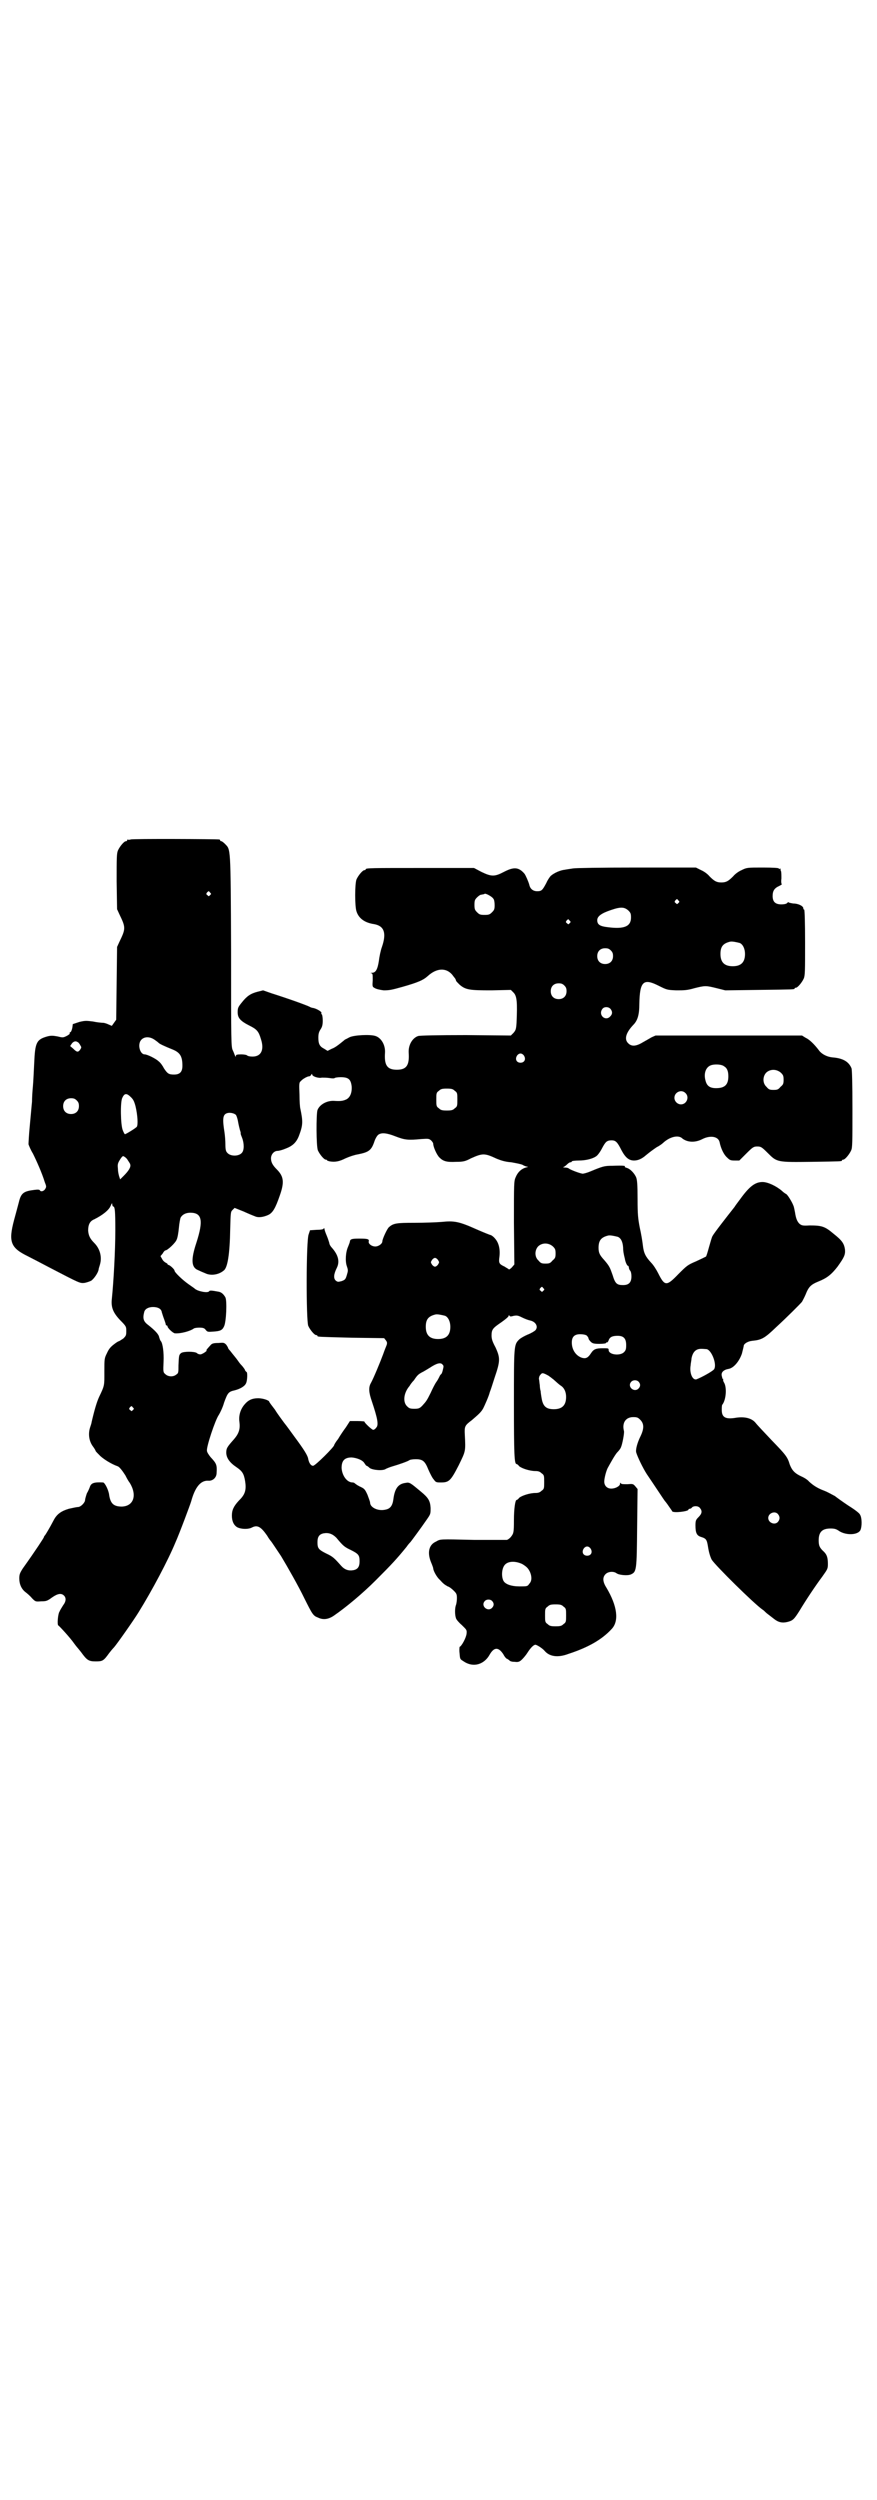 <?xml version="1.0" standalone="no"?>
<!DOCTYPE svg PUBLIC "-//W3C//DTD SVG 20010904//EN"
 "http://www.w3.org/TR/2001/REC-SVG-20010904/DTD/svg10.dtd">
<svg version="1.0" xmlns="http://www.w3.org/2000/svg"
 width="1000pt" height="2850pt" viewBox="0 0 1000 2850"
 preserveAspectRatio="xMidYMid meet">
<g transform="translate(0,2850) scale(0.5,-0.5)"
fill="#000000" stroke="none">
<path d="M298 3786 c-3 -1 -6 -1 -7 0 0 0 -1 0 -1 -2 0 -1 -1 -2 -3 -2 -4 0
-14 -12 -18 -21 -3 -7 -3 -17 -3 -71 l1 -63 5 -11 c15 -31 15 -33 0 -64 l-5
-11 -1 -83 -1 -83 -5 -7 -5 -7 -7 3 c-4 2 -10 4 -13 4 -3 0 -14 1 -23 3 -16 2
-18 2 -31 -1 l-15 -5 -1 -8 c-1 -5 -3 -10 -4 -10 -2 -1 -3 -2 -2 -3 1 -1 -3
-4 -7 -6 -8 -4 -9 -4 -21 -1 -11 2 -15 2 -23 0 -25 -7 -28 -14 -30 -61 -1 -19
-2 -43 -3 -53 -1 -10 -2 -26 -2 -35 -1 -9 -3 -34 -5 -54 -2 -20 -3 -40 -3 -43
1 -3 5 -13 10 -21 8 -16 21 -45 27 -65 4 -10 4 -11 1 -16 -3 -5 -10 -7 -12 -3
-1 2 -5 2 -13 1 -24 -3 -30 -7 -35 -28 -2 -8 -7 -26 -11 -41 -13 -49 -8 -63
31 -82 8 -4 29 -15 48 -25 73 -38 71 -37 82 -36 5 1 11 3 15 5 6 4 16 18 17
26 0 2 2 7 3 11 5 17 0 36 -13 49 -10 10 -13 17 -14 28 0 14 4 22 14 26 20 10
33 21 37 30 3 7 4 8 4 4 0 -2 1 -5 3 -5 3 -2 4 -10 4 -54 0 -47 -4 -118 -8
-157 -2 -19 3 -31 19 -48 14 -14 14 -15 14 -25 0 -10 -1 -11 -7 -17 -5 -3 -9
-6 -10 -6 -1 0 -6 -3 -11 -7 -8 -6 -12 -11 -16 -20 -6 -12 -6 -13 -6 -42 0
-32 1 -31 -12 -58 -5 -11 -10 -27 -17 -57 0 -2 -2 -8 -4 -14 -4 -14 -2 -30 7
-42 3 -4 6 -9 6 -10 0 -1 5 -6 11 -12 9 -8 25 -18 39 -23 4 -1 11 -10 18 -21
2 -4 6 -12 10 -17 17 -28 9 -53 -18 -54 -19 0 -26 7 -29 26 -1 11 -10 29 -14
29 -20 1 -27 -1 -30 -10 -1 -3 -4 -10 -7 -15 -2 -6 -4 -13 -4 -15 0 -6 -10
-16 -16 -16 -3 0 -12 -2 -21 -4 -17 -5 -27 -12 -34 -25 -11 -21 -18 -32 -20
-35 -2 -2 -3 -4 -3 -5 0 -1 -18 -29 -48 -71 -7 -11 -8 -14 -8 -23 0 -13 5 -24
14 -31 4 -3 11 -9 15 -14 8 -8 8 -8 21 -7 12 0 14 1 25 9 13 9 21 10 27 4 5
-5 5 -13 -2 -22 -3 -5 -7 -11 -8 -14 -4 -5 -6 -31 -3 -32 3 -2 27 -28 36 -41
3 -4 6 -8 7 -9 1 -1 5 -6 9 -11 13 -18 17 -21 33 -21 16 0 18 1 31 19 3 4 8
10 11 13 7 8 45 62 56 80 31 50 67 118 84 159 9 20 34 87 36 94 9 33 22 48 39
47 10 -1 19 7 19 18 1 18 0 21 -14 36 -4 5 -8 11 -8 14 -2 8 19 71 27 82 3 5
9 17 12 28 8 22 10 25 24 28 12 3 23 9 26 16 3 5 4 26 1 26 0 0 -3 2 -4 6 -2
3 -5 7 -7 9 -3 3 -6 7 -8 10 -4 6 -12 15 -18 23 -3 3 -5 6 -5 7 0 1 -2 4 -4 7
-5 5 -6 5 -18 4 -10 0 -14 -1 -17 -4 -9 -10 -11 -12 -10 -13 2 -1 -10 -9 -14
-9 -3 0 -6 1 -8 3 -5 4 -31 4 -36 0 -5 -4 -5 -6 -6 -28 0 -16 0 -18 -5 -21 -7
-6 -19 -5 -25 1 -5 4 -5 6 -4 28 1 22 -2 42 -6 47 -2 2 -3 6 -4 9 -1 7 -10 16
-25 28 -11 8 -13 15 -9 30 2 7 10 11 20 11 11 0 19 -4 20 -12 1 -3 3 -10 5
-15 2 -6 4 -11 4 -13 0 -1 1 -2 2 -2 1 0 2 -1 2 -2 0 -4 13 -16 17 -16 13 -1
35 5 43 11 1 1 7 2 12 2 9 0 12 -1 15 -5 4 -5 5 -5 18 -4 15 1 20 3 24 12 5
10 7 58 3 66 -4 7 -9 12 -16 13 -16 3 -20 3 -21 1 -3 -5 -27 0 -33 6 -1 1 -7
5 -14 10 -13 9 -32 27 -32 31 0 3 -11 13 -14 13 -1 0 -2 1 -2 2 0 1 -2 2 -4 3
-2 1 -6 4 -8 8 l-4 7 5 6 c2 4 5 7 6 7 5 0 24 18 26 25 2 4 4 16 5 27 1 11 3
21 4 23 4 7 12 11 22 11 27 0 30 -18 14 -68 -13 -39 -12 -57 4 -63 4 -2 11 -5
16 -7 12 -6 30 -4 42 6 9 6 14 37 15 95 1 37 1 39 5 43 l5 5 20 -8 c11 -5 23
-10 26 -11 8 -4 20 -2 31 3 10 5 16 15 26 44 11 31 9 44 -7 60 -9 9 -13 16
-13 25 0 9 7 17 15 17 3 0 11 2 18 5 16 6 25 14 31 30 9 24 9 32 3 61 -1 3 -2
17 -2 32 -1 25 -1 28 3 31 4 5 15 11 19 11 2 0 4 2 5 4 1 2 2 2 2 0 0 -4 14
-9 22 -7 4 0 12 0 18 -1 5 -1 11 -1 11 0 1 1 7 2 14 2 18 0 23 -5 25 -21 1
-15 -4 -26 -13 -30 -7 -3 -12 -4 -27 -3 -16 1 -33 -8 -38 -21 -3 -9 -3 -83 1
-92 4 -9 14 -21 18 -21 2 0 3 -1 3 -2 0 0 2 -1 6 -2 13 -2 22 0 36 7 9 4 21 8
28 9 25 5 31 9 38 30 2 6 6 13 9 15 7 5 19 4 39 -4 21 -8 28 -9 59 -6 16 1 17
1 22 -3 3 -3 5 -6 5 -8 0 -7 8 -25 14 -31 9 -9 17 -11 38 -10 16 0 21 1 34 8
27 12 31 12 59 -1 10 -4 19 -7 33 -8 11 -2 22 -4 26 -6 3 -2 8 -4 11 -4 2 0 1
-1 -4 -2 -10 -3 -18 -10 -23 -22 -4 -9 -4 -13 -4 -104 l1 -95 -6 -7 c-3 -3 -6
-5 -7 -4 0 1 -5 3 -9 6 -13 6 -14 8 -12 23 2 18 -2 32 -10 41 -4 5 -9 8 -10 8
-1 0 -16 6 -32 13 -40 18 -51 20 -80 17 -12 -1 -40 -2 -62 -2 -41 0 -48 -1
-58 -10 -4 -3 -15 -27 -15 -32 0 -6 -9 -12 -16 -12 -9 0 -17 7 -15 12 1 5 -3
6 -22 6 -16 0 -20 -1 -21 -6 0 -2 -2 -7 -4 -12 -6 -13 -7 -34 -3 -45 3 -9 3
-10 0 -20 -3 -10 -4 -11 -12 -14 -8 -2 -9 -2 -13 1 -6 5 -5 15 2 29 7 14 4 29
-11 46 -3 3 -6 8 -6 11 -1 3 -3 10 -6 17 -3 7 -5 13 -5 15 0 2 -1 2 -2 1 0 -2
-7 -3 -16 -3 l-15 -1 -3 -9 c-6 -13 -6 -197 -1 -209 4 -9 14 -21 18 -21 2 0 3
-1 3 -2 0 -2 1 -2 78 -4 l74 -1 4 -5 c3 -4 3 -6 2 -10 -1 -3 -5 -12 -8 -21 -7
-19 -22 -55 -28 -66 -6 -10 -5 -22 2 -42 13 -39 16 -54 10 -60 -2 -3 -5 -5 -7
-5 -3 0 -21 17 -20 19 1 0 -6 1 -16 1 l-17 0 -9 -14 c-6 -8 -14 -20 -18 -27
-5 -6 -9 -13 -9 -14 0 -4 -43 -47 -48 -47 -5 0 -9 6 -11 15 -1 8 -9 21 -32 52
-8 11 -18 25 -23 31 -5 7 -15 20 -21 30 -7 9 -13 17 -13 18 0 3 -14 8 -25 8
-14 0 -23 -4 -32 -15 -9 -11 -13 -25 -11 -39 2 -16 -1 -26 -12 -39 -16 -18
-18 -21 -18 -31 0 -12 8 -23 23 -33 13 -9 17 -14 20 -32 3 -19 0 -29 -10 -40
-14 -14 -19 -23 -20 -34 -1 -13 2 -23 9 -29 6 -6 26 -8 36 -3 13 7 21 2 35
-18 4 -7 8 -12 9 -13 1 -1 11 -16 23 -34 15 -25 40 -69 53 -96 18 -36 20 -40
31 -44 12 -6 24 -4 36 4 29 20 66 51 96 81 37 37 48 49 70 76 4 6 8 10 9 11 1
1 24 32 37 51 9 13 9 13 9 27 -1 16 -5 23 -22 37 -24 20 -26 22 -35 20 -17 -2
-25 -13 -28 -38 -2 -14 -7 -21 -18 -23 -17 -4 -35 5 -35 16 0 2 -3 10 -6 18
-6 13 -7 14 -18 19 -6 3 -11 7 -12 8 0 0 -2 1 -4 1 -13 0 -24 16 -25 33 0 17
7 24 23 24 12 -1 25 -6 29 -13 2 -3 4 -6 5 -6 1 0 4 -2 7 -5 7 -5 31 -7 37 -2
2 1 9 4 16 6 14 4 34 11 38 14 1 1 8 2 14 2 16 0 21 -4 29 -24 4 -9 9 -19 12
-22 5 -7 6 -7 17 -7 18 0 22 4 40 39 16 33 16 31 14 70 -1 19 0 21 16 33 15
13 21 18 26 27 3 6 13 28 15 37 1 2 6 17 11 33 13 38 13 45 2 69 -7 13 -9 19
-9 27 0 14 3 17 22 30 10 7 17 13 17 15 0 2 0 2 2 0 1 -2 3 -2 10 0 7 1 9 1
19 -4 6 -3 14 -6 19 -7 12 -3 18 -14 11 -22 -2 -2 -10 -7 -18 -10 -7 -3 -16
-8 -19 -11 -12 -12 -12 -13 -12 -146 0 -118 1 -138 6 -138 1 0 4 -2 6 -5 6 -5
24 -11 37 -11 6 0 10 -1 14 -5 6 -4 6 -6 6 -20 0 -14 0 -16 -6 -20 -4 -4 -8
-5 -14 -5 -13 0 -31 -6 -37 -11 -2 -3 -5 -5 -6 -5 -3 0 -6 -20 -6 -46 0 -29
-1 -30 -6 -37 -3 -4 -7 -7 -10 -8 -3 0 -36 0 -74 0 -83 2 -77 2 -88 -4 -16 -7
-20 -25 -11 -47 3 -7 5 -13 5 -14 0 -5 8 -20 15 -26 8 -9 11 -11 18 -15 4 -1
10 -6 14 -10 6 -6 7 -8 7 -17 0 -5 -1 -12 -2 -15 -3 -7 -3 -23 0 -31 1 -3 7
-10 13 -15 11 -11 12 -11 11 -20 -1 -9 -11 -28 -16 -30 0 -1 -1 -7 0 -14 1
-13 1 -14 8 -18 22 -16 48 -9 61 15 10 17 20 17 31 0 3 -6 7 -10 8 -10 1 0 3
-2 5 -3 2 -3 7 -4 13 -4 8 -1 11 0 17 6 3 3 9 10 12 15 7 11 14 18 18 18 3 0
16 -8 21 -14 11 -13 30 -16 54 -7 46 15 77 33 99 57 17 18 13 52 -12 94 -9 14
-9 24 -2 31 6 6 18 7 25 2 5 -4 24 -6 32 -3 14 6 14 9 15 108 l1 87 -5 6 c-5
6 -6 6 -18 5 -10 0 -14 0 -15 2 -2 2 -2 2 -2 -1 0 -5 -10 -11 -20 -11 -10 0
-16 7 -16 16 0 8 5 27 9 33 1 2 5 9 9 16 4 7 9 15 12 18 3 3 7 8 8 11 3 6 8
32 7 37 -5 19 4 32 21 32 9 0 11 -1 16 -6 9 -9 9 -20 1 -37 -8 -16 -12 -32
-10 -38 3 -10 15 -35 24 -49 15 -22 40 -60 41 -61 1 -1 5 -6 9 -12 4 -6 8 -11
8 -12 4 -4 37 0 37 4 0 1 1 2 3 2 1 0 4 1 5 3 4 4 14 4 18 -1 6 -7 5 -13 -3
-21 -6 -6 -7 -8 -7 -19 0 -17 3 -23 12 -26 13 -4 14 -6 17 -25 2 -12 5 -21 8
-27 8 -13 96 -100 116 -114 2 -1 5 -4 7 -6 3 -3 5 -4 19 -15 10 -8 19 -10 31
-7 12 3 15 6 27 25 15 25 37 58 52 78 12 17 13 18 13 29 0 14 -2 21 -9 28 -10
9 -12 14 -12 26 0 19 8 27 27 27 9 0 13 -1 20 -6 16 -10 42 -9 48 2 4 8 4 29
-1 36 -1 3 -13 12 -26 20 -12 8 -26 18 -31 22 -6 3 -16 9 -24 12 -16 6 -25 12
-35 21 -3 4 -11 9 -18 12 -15 7 -21 14 -26 27 -5 17 -9 22 -41 55 -17 18 -34
36 -37 40 -9 11 -26 15 -48 11 -21 -3 -29 2 -29 18 0 5 0 10 1 12 9 11 11 40
4 51 -2 3 -2 6 -2 7 1 0 1 1 0 1 -1 0 -2 1 -2 3 0 1 -1 3 -1 4 -2 8 4 14 16
16 11 2 24 17 30 35 2 8 4 16 4 17 0 5 9 11 20 12 21 2 28 6 54 31 25 23 55
53 59 58 1 2 5 9 8 16 7 18 12 23 29 30 20 8 30 16 44 34 15 21 18 27 17 39
-2 14 -7 21 -26 36 -20 17 -27 19 -55 19 -16 -1 -18 0 -23 4 -5 5 -8 12 -10
26 -1 4 -2 12 -4 16 -3 8 -14 26 -17 26 0 0 -5 3 -9 7 -13 11 -32 20 -44 20
-17 0 -30 -10 -51 -39 -6 -8 -12 -16 -13 -18 -19 -24 -47 -60 -50 -66 -2 -3
-5 -15 -8 -25 -3 -11 -6 -21 -7 -22 -2 -1 -12 -6 -23 -11 -19 -8 -21 -10 -40
-29 -27 -28 -31 -28 -46 2 -4 8 -11 19 -16 24 -13 14 -17 22 -19 40 -1 9 -4
27 -7 40 -4 21 -5 30 -5 65 0 33 -1 43 -3 49 -4 10 -14 20 -21 22 -3 1 -6 2
-5 3 2 2 -3 3 -28 2 -19 0 -22 -1 -51 -13 -7 -3 -15 -5 -17 -5 -5 0 -29 9 -32
12 -1 1 -5 2 -9 2 -4 0 -5 1 -3 1 2 1 5 3 8 6 3 3 6 5 8 5 2 0 3 1 3 2 0 1 7
2 16 2 16 0 32 4 40 10 3 2 9 10 13 18 8 15 11 18 22 18 9 0 13 -4 22 -22 9
-17 17 -24 29 -24 9 0 18 4 27 12 11 9 14 11 24 18 6 3 13 8 15 10 15 14 33
18 42 12 12 -11 31 -12 48 -3 18 9 36 6 39 -7 3 -15 10 -29 17 -35 6 -6 8 -7
17 -7 l11 0 16 16 c15 15 17 16 25 16 8 0 10 -1 24 -15 21 -21 21 -21 100 -20
67 1 69 1 69 3 0 1 1 2 3 2 4 0 14 12 18 21 3 6 3 19 3 94 0 62 -1 88 -2 93
-6 15 -19 23 -42 25 -14 1 -27 8 -33 17 -10 13 -21 24 -30 28 l-8 5 -167 0
-167 0 -9 -4 c-5 -3 -14 -8 -21 -12 -15 -9 -25 -9 -32 -2 -10 9 -6 24 11 42
10 10 14 23 14 48 1 51 9 59 43 42 20 -10 20 -10 41 -11 18 0 25 0 42 5 24 6
26 6 50 0 l20 -5 76 1 c80 1 82 1 82 3 0 1 1 2 3 2 4 0 14 12 18 21 3 7 3 18
3 82 0 46 -1 75 -2 75 -1 0 -2 1 -2 3 0 5 -11 11 -23 11 -6 1 -11 2 -11 3 0 1
-1 0 -3 -2 -2 -2 -7 -3 -13 -3 -14 0 -20 6 -20 19 0 12 4 18 15 23 4 2 7 4 6
4 -1 0 -2 5 -1 13 0 7 0 15 -1 17 -1 1 -1 4 -1 5 0 1 -1 1 -2 0 -1 -1 -2 0 -2
1 0 1 -12 2 -36 2 -36 0 -37 0 -49 -6 -7 -3 -15 -9 -19 -14 -11 -11 -16 -14
-27 -14 -11 0 -16 3 -27 14 -4 5 -12 11 -19 14 l-12 6 -135 0 c-82 0 -140 -1
-145 -2 -6 -1 -14 -2 -19 -3 -10 -1 -24 -7 -32 -14 -2 -2 -7 -9 -10 -16 -9
-17 -11 -19 -21 -19 -9 0 -16 5 -18 15 -2 7 -8 21 -11 25 -13 15 -24 16 -47 4
-21 -11 -28 -11 -51 0 l-17 9 -118 0 c-116 0 -129 0 -129 -3 0 -1 -1 -2 -3 -2
-4 0 -14 -12 -18 -21 -4 -10 -4 -62 0 -73 5 -16 19 -26 40 -29 23 -4 29 -20
18 -52 -3 -8 -6 -23 -7 -32 -3 -19 -7 -27 -16 -27 -3 0 -4 -1 -1 -1 3 -1 3 -3
3 -16 -1 -14 -1 -15 5 -18 3 -2 12 -4 20 -5 13 0 18 1 43 8 35 10 47 15 58 25
20 18 41 19 55 3 3 -4 6 -8 7 -9 1 -2 2 -4 2 -5 0 -1 4 -5 8 -9 14 -12 23 -13
73 -13 l44 1 6 -6 c8 -8 9 -22 7 -69 -1 -15 -2 -17 -7 -23 l-6 -6 -102 1 c-68
0 -104 -1 -109 -2 -13 -4 -23 -20 -22 -38 2 -29 -5 -39 -27 -39 -22 0 -29 10
-27 39 1 18 -9 34 -22 38 -12 4 -49 2 -59 -3 -4 -2 -9 -5 -10 -5 -1 -1 -6 -5
-11 -9 -5 -4 -13 -10 -19 -12 l-10 -5 -8 5 c-10 5 -13 11 -13 25 0 8 1 13 5
19 4 6 5 11 5 20 0 7 -1 13 -2 14 -1 1 -2 2 -1 3 2 3 -12 11 -20 12 -1 0 -4 1
-6 2 -4 3 -55 21 -87 31 l-20 7 -12 -3 c-16 -4 -25 -10 -36 -24 -9 -11 -10
-13 -10 -23 0 -13 6 -20 28 -31 16 -8 20 -13 25 -30 8 -24 1 -40 -19 -40 -6 0
-11 1 -13 3 -1 1 -7 2 -13 2 -10 0 -12 -1 -12 -3 0 -3 -1 -3 -2 0 -1 2 -3 8
-5 12 -4 8 -4 16 -4 228 -1 242 -1 229 -14 243 -3 3 -7 6 -8 6 -2 0 -3 1 -3 2
0 1 -1 2 -2 2 -7 1 -198 2 -202 0z m181 -121 c3 -3 3 -3 0 -6 -3 -3 -3 -3 -6
0 -3 2 -3 3 -1 6 4 4 4 4 7 0z m646 -14 c2 -2 3 -8 3 -15 0 -9 -1 -11 -6 -16
-5 -5 -7 -6 -17 -6 -10 0 -12 1 -17 6 -5 5 -6 7 -6 17 0 10 1 12 6 17 3 3 7 6
9 6 5 1 7 1 8 2 2 2 17 -6 20 -11z m422 -4 c3 -3 3 -3 0 -6 -3 -3 -3 -3 -6 0
-3 2 -3 3 -1 6 4 4 4 4 7 0z m-114 -23 c5 -5 6 -7 6 -16 0 -20 -15 -27 -53
-22 -18 2 -24 6 -24 16 0 9 10 16 31 23 23 8 31 7 40 -1z m-134 -23 c3 -3 3
-3 0 -6 -3 -3 -3 -3 -6 0 -3 2 -3 3 -1 6 4 4 4 4 7 0z m388 -51 c7 -3 12 -13
12 -25 0 -19 -9 -28 -28 -28 -19 0 -28 9 -28 28 0 17 6 24 22 28 5 1 14 -1 22
-3z m-294 -17 c4 -4 5 -7 5 -13 0 -11 -7 -18 -18 -18 -11 0 -18 7 -18 18 0 11
7 18 18 18 6 0 9 -1 13 -5z m-106 -80 c4 -4 5 -7 5 -13 0 -11 -7 -18 -18 -18
-11 0 -18 7 -18 18 0 11 7 18 18 18 6 0 9 -1 13 -5z m105 -53 c5 -6 5 -12 0
-17 -11 -13 -29 3 -18 17 4 5 13 5 18 0z m-1039 -71 c3 -2 7 -5 9 -7 2 -2 12
-7 32 -15 17 -7 22 -16 22 -37 0 -14 -6 -20 -19 -20 -12 0 -15 2 -23 14 -3 6
-8 13 -12 16 -6 6 -26 16 -32 16 -11 0 -17 23 -8 33 7 8 20 8 31 0z m-176 -5
c1 0 4 -3 6 -7 3 -5 3 -5 0 -10 -5 -7 -8 -6 -16 2 l-7 6 4 6 c4 5 9 6 13 3z
m1018 -31 c5 -8 1 -16 -8 -16 -9 0 -13 8 -8 16 2 3 5 5 8 5 3 0 6 -2 8 -5z
m456 -24 c7 -4 10 -11 10 -23 0 -19 -8 -27 -28 -27 -14 0 -21 5 -24 17 -5 17
1 33 15 36 9 2 22 1 27 -3z m130 -15 c5 -5 6 -7 6 -16 0 -9 -1 -11 -7 -16 -5
-6 -7 -7 -16 -7 -9 0 -11 1 -16 7 -9 8 -9 23 -1 32 9 9 24 9 34 0z m-744 -41
c6 -4 6 -6 6 -20 0 -14 0 -16 -6 -20 -4 -4 -7 -5 -18 -5 -11 0 -14 1 -18 5 -6
4 -6 6 -6 20 0 14 0 16 6 20 4 4 7 5 18 5 11 0 14 -1 18 -5z m526 -5 c10 -9 3
-26 -10 -26 -8 0 -15 7 -15 15 0 13 16 20 25 11z m-1264 -10 c5 -5 7 -9 10
-20 5 -21 6 -43 3 -47 -2 -3 -25 -17 -27 -17 -1 0 -3 4 -5 9 -5 12 -6 65 -1
74 5 11 10 11 20 1z m-124 -7 c4 -4 5 -7 5 -13 0 -11 -7 -18 -18 -18 -11 0
-18 7 -18 18 0 11 7 18 18 18 6 0 9 -1 13 -5z m363 -33 c2 -3 4 -10 5 -16 1
-6 3 -14 4 -18 2 -5 2 -8 2 -8 -1 0 1 -5 3 -10 5 -13 5 -28 0 -34 -7 -9 -27
-9 -34 0 -3 3 -4 8 -4 19 0 8 -1 20 -2 27 -5 31 -4 41 6 44 6 2 16 0 20 -4z
m-248 -101 c3 -5 7 -10 7 -12 2 -6 -4 -15 -15 -26 l-8 -8 -2 6 c-1 3 -3 11 -3
17 -1 10 -1 13 4 21 3 5 6 9 8 9 1 0 6 -3 9 -7z m1119 -177 c7 -3 11 -11 12
-24 0 -8 1 -14 4 -26 1 -7 5 -16 7 -16 1 0 2 -2 2 -3 0 -2 1 -6 3 -8 2 -2 3
-8 3 -13 0 -14 -6 -20 -19 -20 -14 0 -18 3 -24 23 -6 17 -7 20 -19 34 -10 11
-13 16 -13 28 0 17 6 24 22 28 5 1 14 -1 22 -3z m-148 -22 c5 -5 6 -7 6 -16 0
-9 -1 -11 -7 -16 -5 -6 -7 -7 -16 -7 -9 0 -11 1 -16 7 -9 8 -9 23 -1 32 9 9
24 9 34 0z m-262 -31 c3 -5 3 -5 0 -10 -2 -3 -5 -5 -7 -5 -2 0 -5 2 -7 5 -3 5
-3 5 0 10 2 3 5 5 7 5 2 0 5 -2 7 -5z m240 -64 c3 -3 3 -3 0 -6 -3 -3 -3 -3
-6 0 -3 2 -3 3 -1 6 4 4 4 4 7 0z m-224 -63 c7 -3 12 -13 12 -25 0 -19 -9 -28
-28 -28 -19 0 -28 9 -28 28 0 17 6 24 22 28 5 1 14 -1 22 -3z m323 -45 c2 -2
4 -5 4 -6 0 -2 2 -5 5 -8 4 -4 7 -5 20 -5 9 0 15 1 15 2 0 1 1 2 2 1 1 0 3 2
4 5 2 6 6 9 14 10 19 2 26 -4 26 -21 0 -9 -1 -12 -5 -16 -9 -9 -35 -6 -35 5 0
4 -1 4 -13 4 -16 0 -21 -2 -27 -11 -7 -11 -12 -13 -20 -11 -14 4 -24 18 -24
35 0 13 6 19 19 19 6 0 12 -1 15 -3z m273 -31 c11 -1 24 -33 18 -45 -1 -4 -28
-19 -41 -24 -9 -2 -16 15 -13 32 0 4 2 12 2 16 2 10 6 17 13 20 5 2 9 2 21 1z
m-602 -35 c3 -3 3 -4 1 -12 -1 -5 -3 -10 -4 -10 -1 -1 -3 -3 -4 -6 -1 -2 -4
-8 -7 -12 -3 -4 -9 -16 -13 -25 -9 -18 -10 -19 -19 -29 -6 -6 -8 -7 -18 -7
-10 0 -12 1 -17 6 -10 10 -7 31 6 46 1 2 5 8 10 13 8 12 10 14 22 20 5 3 12 7
15 9 15 10 24 12 28 7z m245 -28 c2 -1 5 -4 8 -6 8 -7 13 -12 18 -15 7 -5 11
-14 11 -25 0 -19 -9 -28 -28 -28 -18 0 -25 7 -28 26 -1 6 -2 12 -2 15 -1 3 -2
9 -2 14 -1 5 -1 11 -2 14 0 3 1 7 3 9 4 5 5 5 12 2 4 -2 8 -4 10 -6z m202 -11
c5 -5 5 -11 0 -16 -10 -10 -27 5 -16 16 4 4 12 4 16 0z m-1153 -59 c3 -3 3 -3
0 -6 -3 -3 -3 -3 -6 0 -3 2 -3 3 -1 6 4 4 4 4 7 0z m1471 -243 c5 -6 5 -12 0
-18 -7 -8 -22 -2 -22 9 0 11 15 17 22 9z m-1007 -54 c15 -18 18 -21 33 -28 18
-9 20 -12 20 -26 0 -12 -4 -18 -14 -20 -11 -2 -20 1 -28 10 -16 18 -19 21 -34
28 -18 9 -20 12 -20 26 0 12 4 18 14 20 11 2 20 -1 29 -10z m580 -25 c5 -8 1
-16 -8 -16 -9 0 -13 8 -8 16 2 3 5 5 8 5 3 0 6 -2 8 -5z m-156 -35 c10 -6 14
-10 18 -19 4 -10 4 -20 -2 -26 -4 -6 -5 -6 -22 -6 -19 0 -33 5 -37 13 -5 10
-4 29 4 37 8 8 24 8 39 1z m-69 -84 c5 -5 5 -11 0 -16 -10 -10 -27 5 -16 16 4
4 12 4 16 0z m163 -13 c6 -4 6 -6 6 -20 0 -14 0 -16 -6 -20 -4 -4 -7 -5 -18
-5 -11 0 -14 1 -18 5 -6 4 -6 6 -6 20 0 14 0 16 6 20 4 4 7 5 18 5 11 0 14 -1
18 -5z"/>
</g>
</svg>
